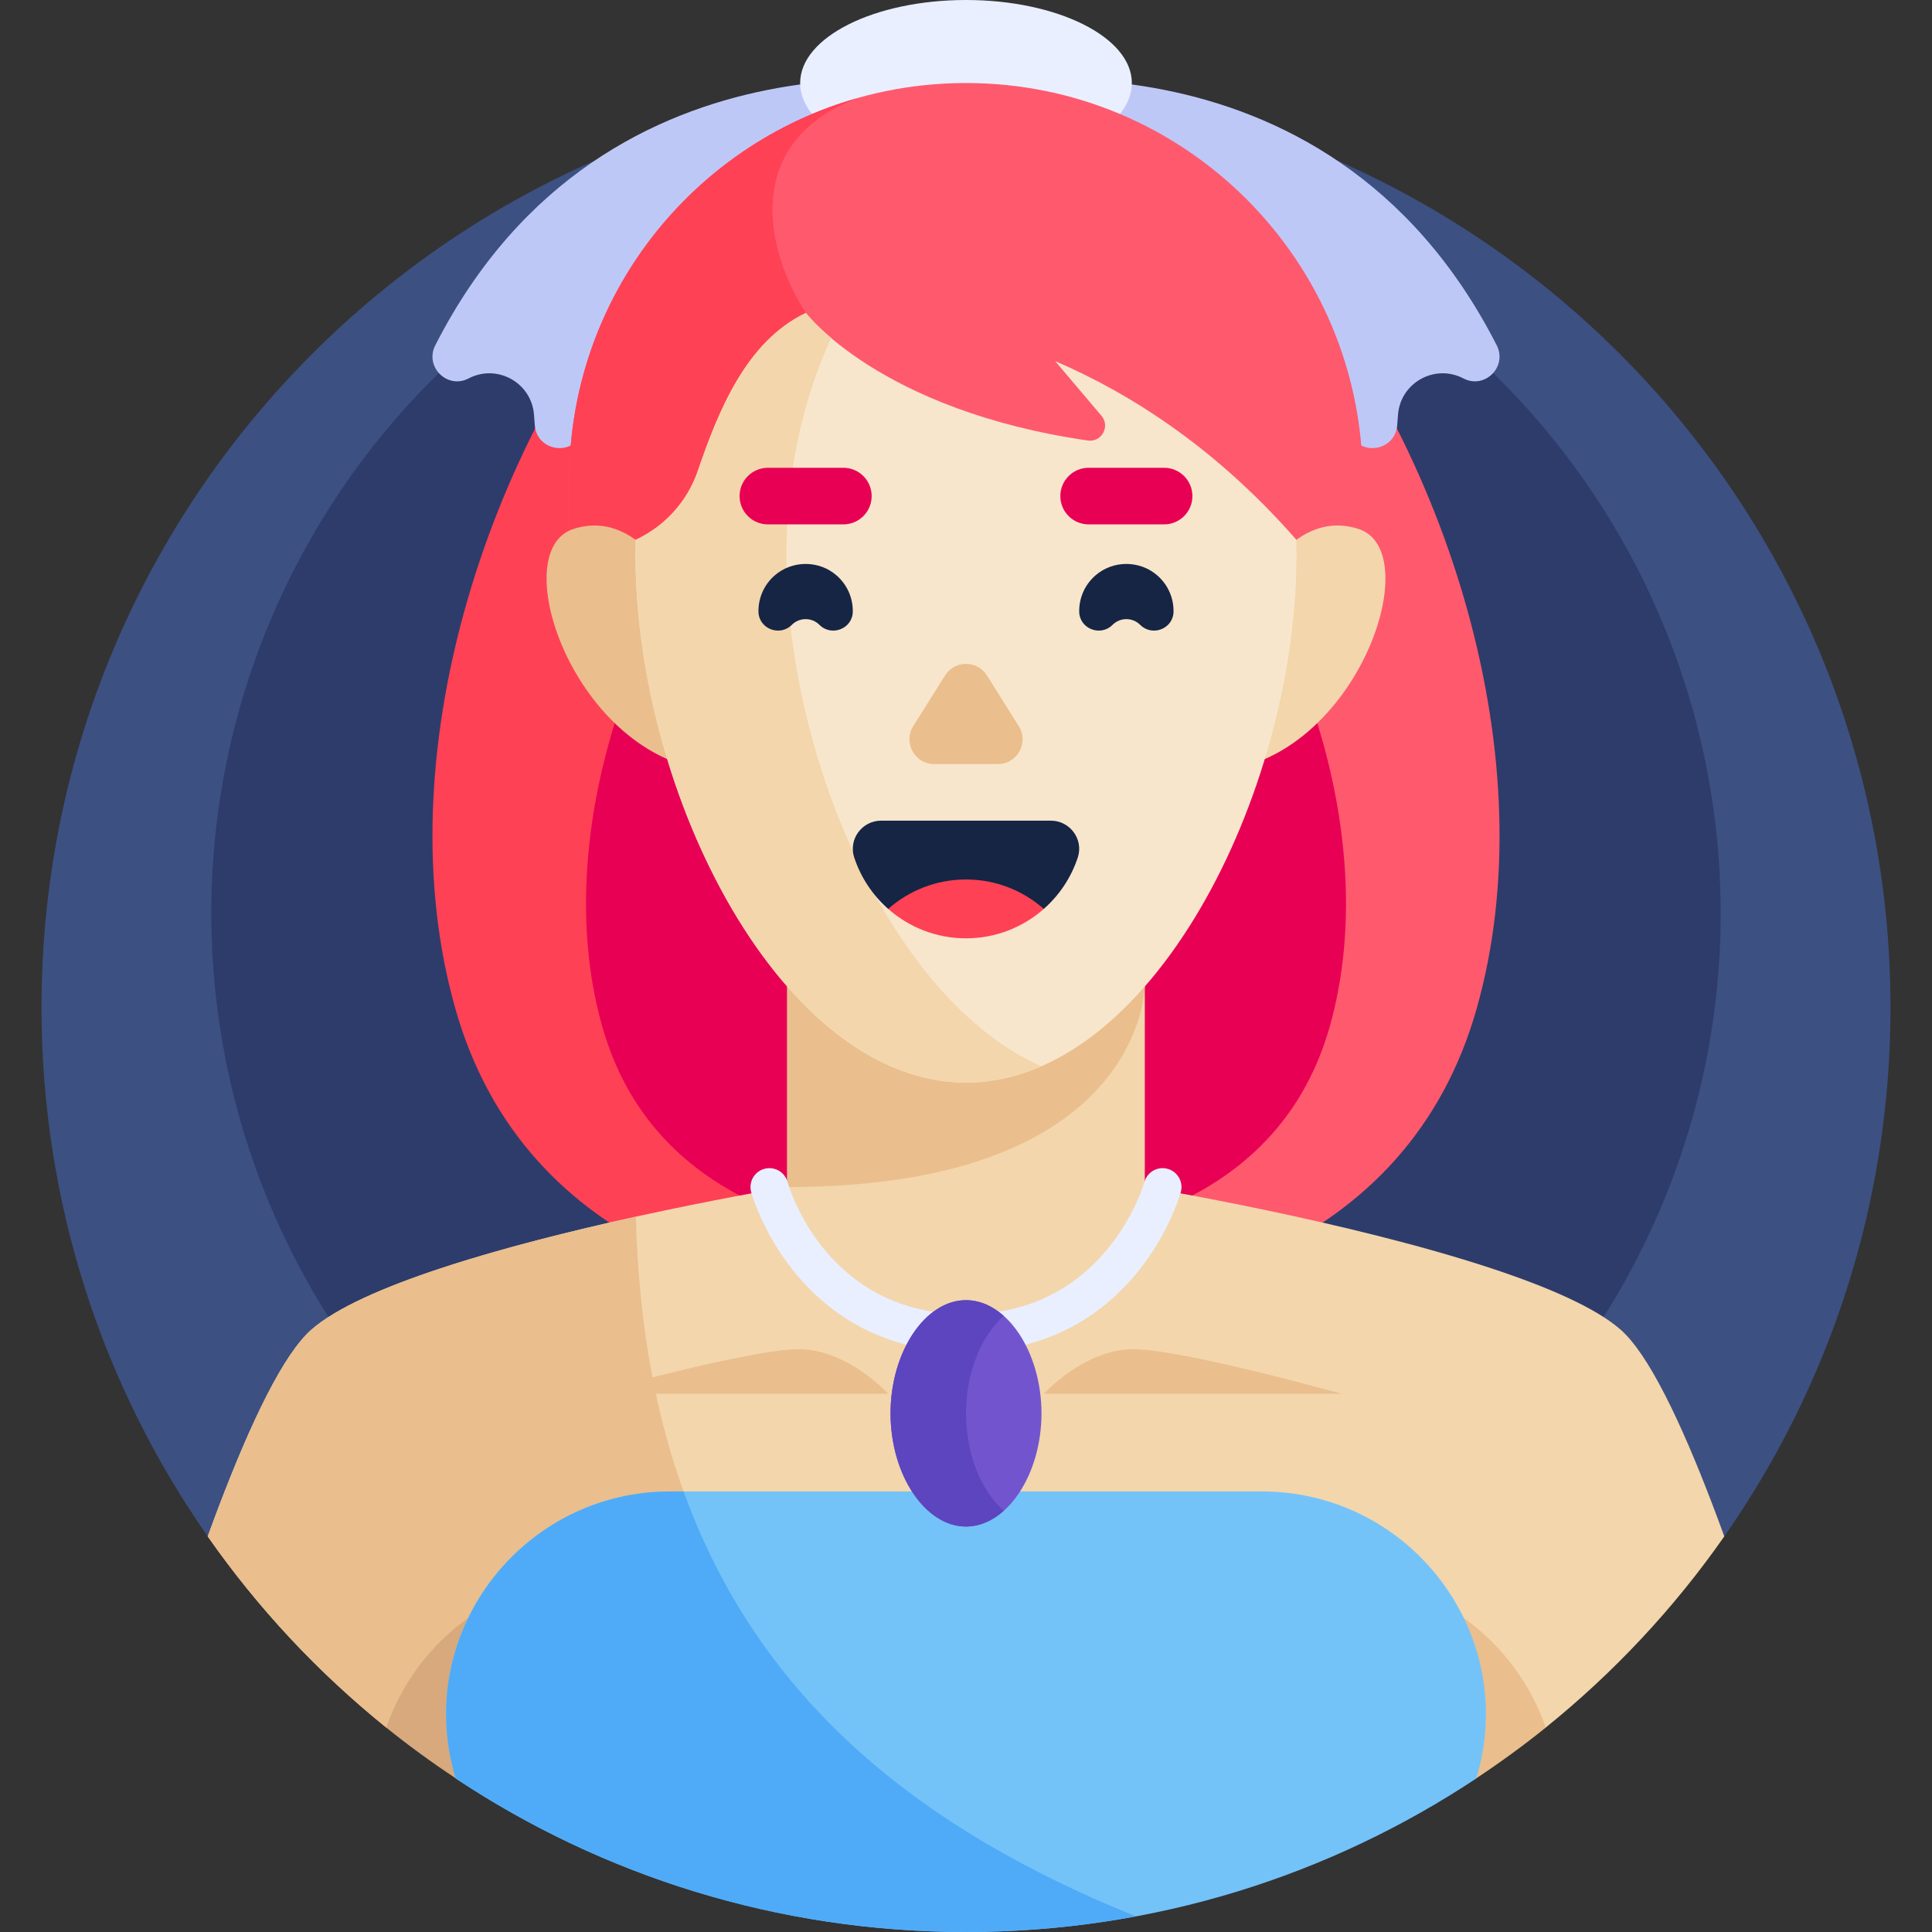 <svg id="Capa_1" enable-background="new 0 0 512 512" height="512" viewBox="0 0 512 512" width="512" xmlns="http://www.w3.org/2000/svg"><rect x="0" y="0" width="512" height="512" fill="#333333" stroke="none"/><g><g><path d="m456.969 407.139c27.744-39.712 44.031-88.02 44.031-140.139 0-135.31-109.69-245-245-245s-245 109.69-245 245c0 52.119 16.287 100.427 44.031 140.139z" fill="#3c5082"/></g><g><circle cx="256" cy="242" fill="#2d3c6b" r="200"/></g><g><g><path d="m172.972 66.073c-44.779 53.057-70.844 135.464-52.359 201.033s83.657 80.918 135.387 80.918v-281.951z" fill="#ff4155"/></g><g><path d="m391.387 267.105c18.485-65.569-7.58-147.976-52.359-201.033h-83.028v281.952c51.73 0 116.902-15.35 135.387-80.919z" fill="#ff596e"/></g></g><g><path d="m315.132 128.774h-118.264c-31.892 37.787-50.455 96.478-37.29 143.176s59.58 57.63 96.422 57.63 83.257-10.932 96.422-57.63-5.398-105.389-37.29-143.176z" fill="#e80054"/></g><g><path d="m102.383 457.831h307.235c18.06-14.558 34.021-31.615 47.333-50.665-.001-.009-.001-.017-.002-.026-8.256-22.709-16.99-42.685-24.722-51.911-.904-1.078-1.795-2.019-2.668-2.79-6.623-5.848-19.39-11.382-34.352-16.323-37.929-12.525-89.967-21.232-91.82-21.54h-94.772c-1.853.307-53.892 9.014-91.82 21.54-14.961 4.941-27.729 10.475-34.352 16.323-.874.772-1.765 1.712-2.668 2.79-7.732 9.226-16.467 29.203-24.722 51.911-.001.009-.001.018-.002.026 13.31 19.049 29.272 36.106 47.332 50.665z" fill="#f3d6ac"/></g><g><path d="m102.383 457.831h118.606c-17.282-17.151-30.825-37.677-39.83-62.575-7.588-20.984-11.96-45.066-12.65-72.831v-.001c-16.433 3.612-35.381 8.297-51.715 13.691-14.961 4.941-27.729 10.475-34.352 16.323-.874.772-1.765 1.712-2.668 2.79-7.732 9.226-16.467 29.203-24.722 51.911-.001.009-.001.018-.002.026 13.311 19.05 29.273 36.107 47.333 50.666z" fill="#eabe8d"/></g><g><path d="m276.616 369.362s10.767-11.809 23.703-11.809 55.191 11.809 55.191 11.809z" fill="#eabe8d"/></g><g><path d="m235.384 369.362s-10.767-11.809-23.703-11.809-55.191 11.809-55.191 11.809z" fill="#eabe8d"/></g><g><path d="m391.147 471.33c6.374-4.223 12.555-8.713 18.491-13.499-4.027-11.7-11.689-21.884-21.736-29.06v42.559z" fill="#eabe8d"/></g><g><path d="m124.098 471.33v-42.559c-10.047 7.176-17.708 17.36-21.736 29.06 5.936 4.786 12.117 9.277 18.491 13.499z" fill="#d8a97c"/></g><g><path d="m177.575 395.255c-37.77 0-66.143 34.911-57.928 71.776.604 2.713 1.146 4.246 1.165 4.298v.009c38.748 25.688 85.216 40.662 135.188 40.662 49.971 0 96.439-14.974 135.187-40.661l.001-.009c.019-.052.56-1.586 1.165-4.298 8.215-36.866-20.158-71.776-57.928-71.776h-156.85z" fill="#73c3f9"/></g><g><path d="m208.614 221.239v93.336s19.021 20.093 47.17 20.093c.073 0 .143-.005.216-.005 28.031-.103 47.386-20.088 47.386-20.088v-93.336z" fill="#f3d6ac"/></g><g><path d="m208.614 220.734v93.841c94.723 0 94.772-53.4 94.772-53.4v-40.44h-94.772z" fill="#eabe8d"/></g><g><path d="m257.301 23.132s-96.419-20.934-141.948 68.378c-2.895 5.679 3.181 11.732 8.83 8.778 7.547-3.947 16.671 1.107 17.328 9.599l.219 2.829c.504 6.515 9.223 8.341 12.273 2.561 14.456-27.395 45.707-71.785 103.298-92.145z" fill="#bec8f7"/></g><g><path d="m254.699 23.132s96.419-20.934 141.948 68.378c2.895 5.679-3.181 11.732-8.83 8.778-7.547-3.947-16.671 1.107-17.328 9.599l-.219 2.829c-.504 6.515-9.223 8.341-12.273 2.561-14.455-27.395-45.707-71.785-103.298-92.145z" fill="#bec8f7"/></g><g><ellipse cx="256" cy="22" fill="#e9efff" rx="43.951" ry="22"/></g><g><path d="m256 22c-58.069 0-105.143 47.074-105.143 105.143v20.076h210.286v-20.076c0-58.069-47.074-105.143-105.143-105.143z" fill="#ff596e"/></g><g><path d="m213.575 82.935c-10.489-15.979-17.425-45.293 13.765-56.979-44.139 12.477-76.482 53.055-76.482 101.188v20.076h62.718v-64.285z" fill="#ff4155"/></g><g><path d="m331.058 159.567s10.385-25.285 28.897-19.415-.448 60.664-36.573 64.116z" fill="#f3d6ac"/></g><g><path d="m180.942 159.567s-10.385-25.285-28.897-19.415.448 60.664 36.573 64.116z" fill="#eabe8d"/></g><g><path d="m279.623 95.694 12.283 14.501c2.38 2.809.013 7.078-3.631 6.548-55.268-8.042-74.702-33.809-74.702-33.809-15.713 7.454-23.178 25.856-28.624 41.82-2.762 8.097-8.72 14.703-16.484 18.295l-.015-.007c-.029 1.231-.049 2.467-.049 3.713 0 64.505 39.219 140.155 87.597 140.155s87.597-75.651 87.597-140.155c0-1.244-.02-2.479-.049-3.71-21.033-24.057-43.596-38.596-63.923-47.351z" fill="#f8e6cc"/></g><g><path d="m208.403 146.754c0-21.401 4.332-40.792 11.868-57.171-4.647-3.937-6.696-6.649-6.696-6.649-15.713 7.454-23.178 25.856-28.624 41.82-2.762 8.097-8.72 14.703-16.484 18.295l-.015-.007c-.029 1.231-.049 2.468-.049 3.713 0 64.505 39.219 140.155 87.597 140.155 6.881 0 13.576-1.535 20-4.346-38.741-16.953-67.597-80.48-67.597-135.81z" fill="#f3d6ac"/></g><g><path d="m223.5 138.968h-20c-4.142 0-7.5-3.358-7.5-7.5 0-4.142 3.358-7.5 7.5-7.5h20c4.142 0 7.5 3.358 7.5 7.5 0 4.142-3.358 7.5-7.5 7.5z" fill="#e80054"/></g><g><path d="m308.5 138.968h-20c-4.142 0-7.5-3.358-7.5-7.5 0-4.142 3.358-7.5 7.5-7.5h20c4.142 0 7.5 3.358 7.5 7.5 0 4.142-3.358 7.5-7.5 7.5z" fill="#e80054"/></g><g><g><path d="m242.013 192.447 8.436-13.441c2.569-4.093 8.533-4.093 11.102 0l8.436 13.441c2.739 4.365-.398 10.038-5.551 10.038h-16.871c-5.154-.001-8.291-5.674-5.552-10.038z" fill="#eabe8d"/></g></g><g><g><path d="m235.384 240.87h41.233c4.111-3.622 7.258-8.309 9.01-13.631 1.584-4.811-2.069-9.754-7.134-9.754h-44.985c-5.065 0-8.718 4.943-7.134 9.754 1.752 5.322 4.899 10.009 9.01 13.631z" fill="#162544"/></g><g><path d="m276.616 240.87c-5.493 4.849-12.714 7.798-20.616 7.798s-15.124-2.948-20.616-7.798c5.5-4.849 12.714-7.798 20.616-7.798s15.116 2.949 20.616 7.798z" fill="#ff4155"/></g></g><g><path d="m310.999 162.085c.043-3.495-1.371-7.004-4.242-9.539-4.675-4.128-11.84-4.128-16.515 0-2.871 2.535-4.284 6.044-4.242 9.539.055 4.538 5.629 6.716 8.838 3.507 2.022-2.022 5.3-2.022 7.322 0 3.21 3.21 8.784 1.032 8.839-3.507z" fill="#162544"/></g><g><path d="m201.001 162.085c-.043-3.495 1.371-7.004 4.242-9.539 4.675-4.128 11.84-4.128 16.515 0 2.871 2.535 4.284 6.044 4.242 9.539-.055 4.538-5.629 6.716-8.838 3.507-2.022-2.022-5.3-2.022-7.322 0-3.21 3.21-8.784 1.032-8.839-3.507z" fill="#162544"/></g><g><path d="m301.031 507.862c-56.84-22.966-99.707-56.85-119.872-112.606h-3.584c-37.77 0-66.143 34.911-57.928 71.776.604 2.713 1.146 4.246 1.165 4.298v.009c38.748 25.687 85.216 40.661 135.188 40.661 15.384 0 30.434-1.424 45.031-4.138z" fill="#4fabf7"/></g><g><path d="m256 358.298c-23.414 0-37.67-11.537-45.507-21.215-8.401-10.376-11.305-20.751-11.424-21.188-.729-2.664.839-5.414 3.502-6.143 2.664-.728 5.405.834 6.14 3.49.399 1.431 10.222 35.055 47.289 35.055 37.264 0 47.187-34.692 47.283-35.042.728-2.664 3.477-4.233 6.142-3.503 2.664.729 4.232 3.479 3.503 6.142-.119.437-3.021 10.812-11.423 21.188-7.835 9.679-22.091 21.216-45.505 21.216z" fill="#e9efff"/></g><g><path d="m256 404.553c-10.841 0-20-13.738-20-30s9.159-30 20-30 20 13.738 20 30-9.159 30-20 30z" fill="#7255ce"/></g><g><path d="m256 374.553c0-10.842 4.074-20.555 10-25.83-2.963-2.637-6.387-4.17-10-4.17-10.841 0-20 13.738-20 30s9.159 30 20 30c3.613 0 7.037-1.533 10-4.17-5.926-5.275-10-14.988-10-25.83z" fill="#5c45bf"/></g></g></svg>